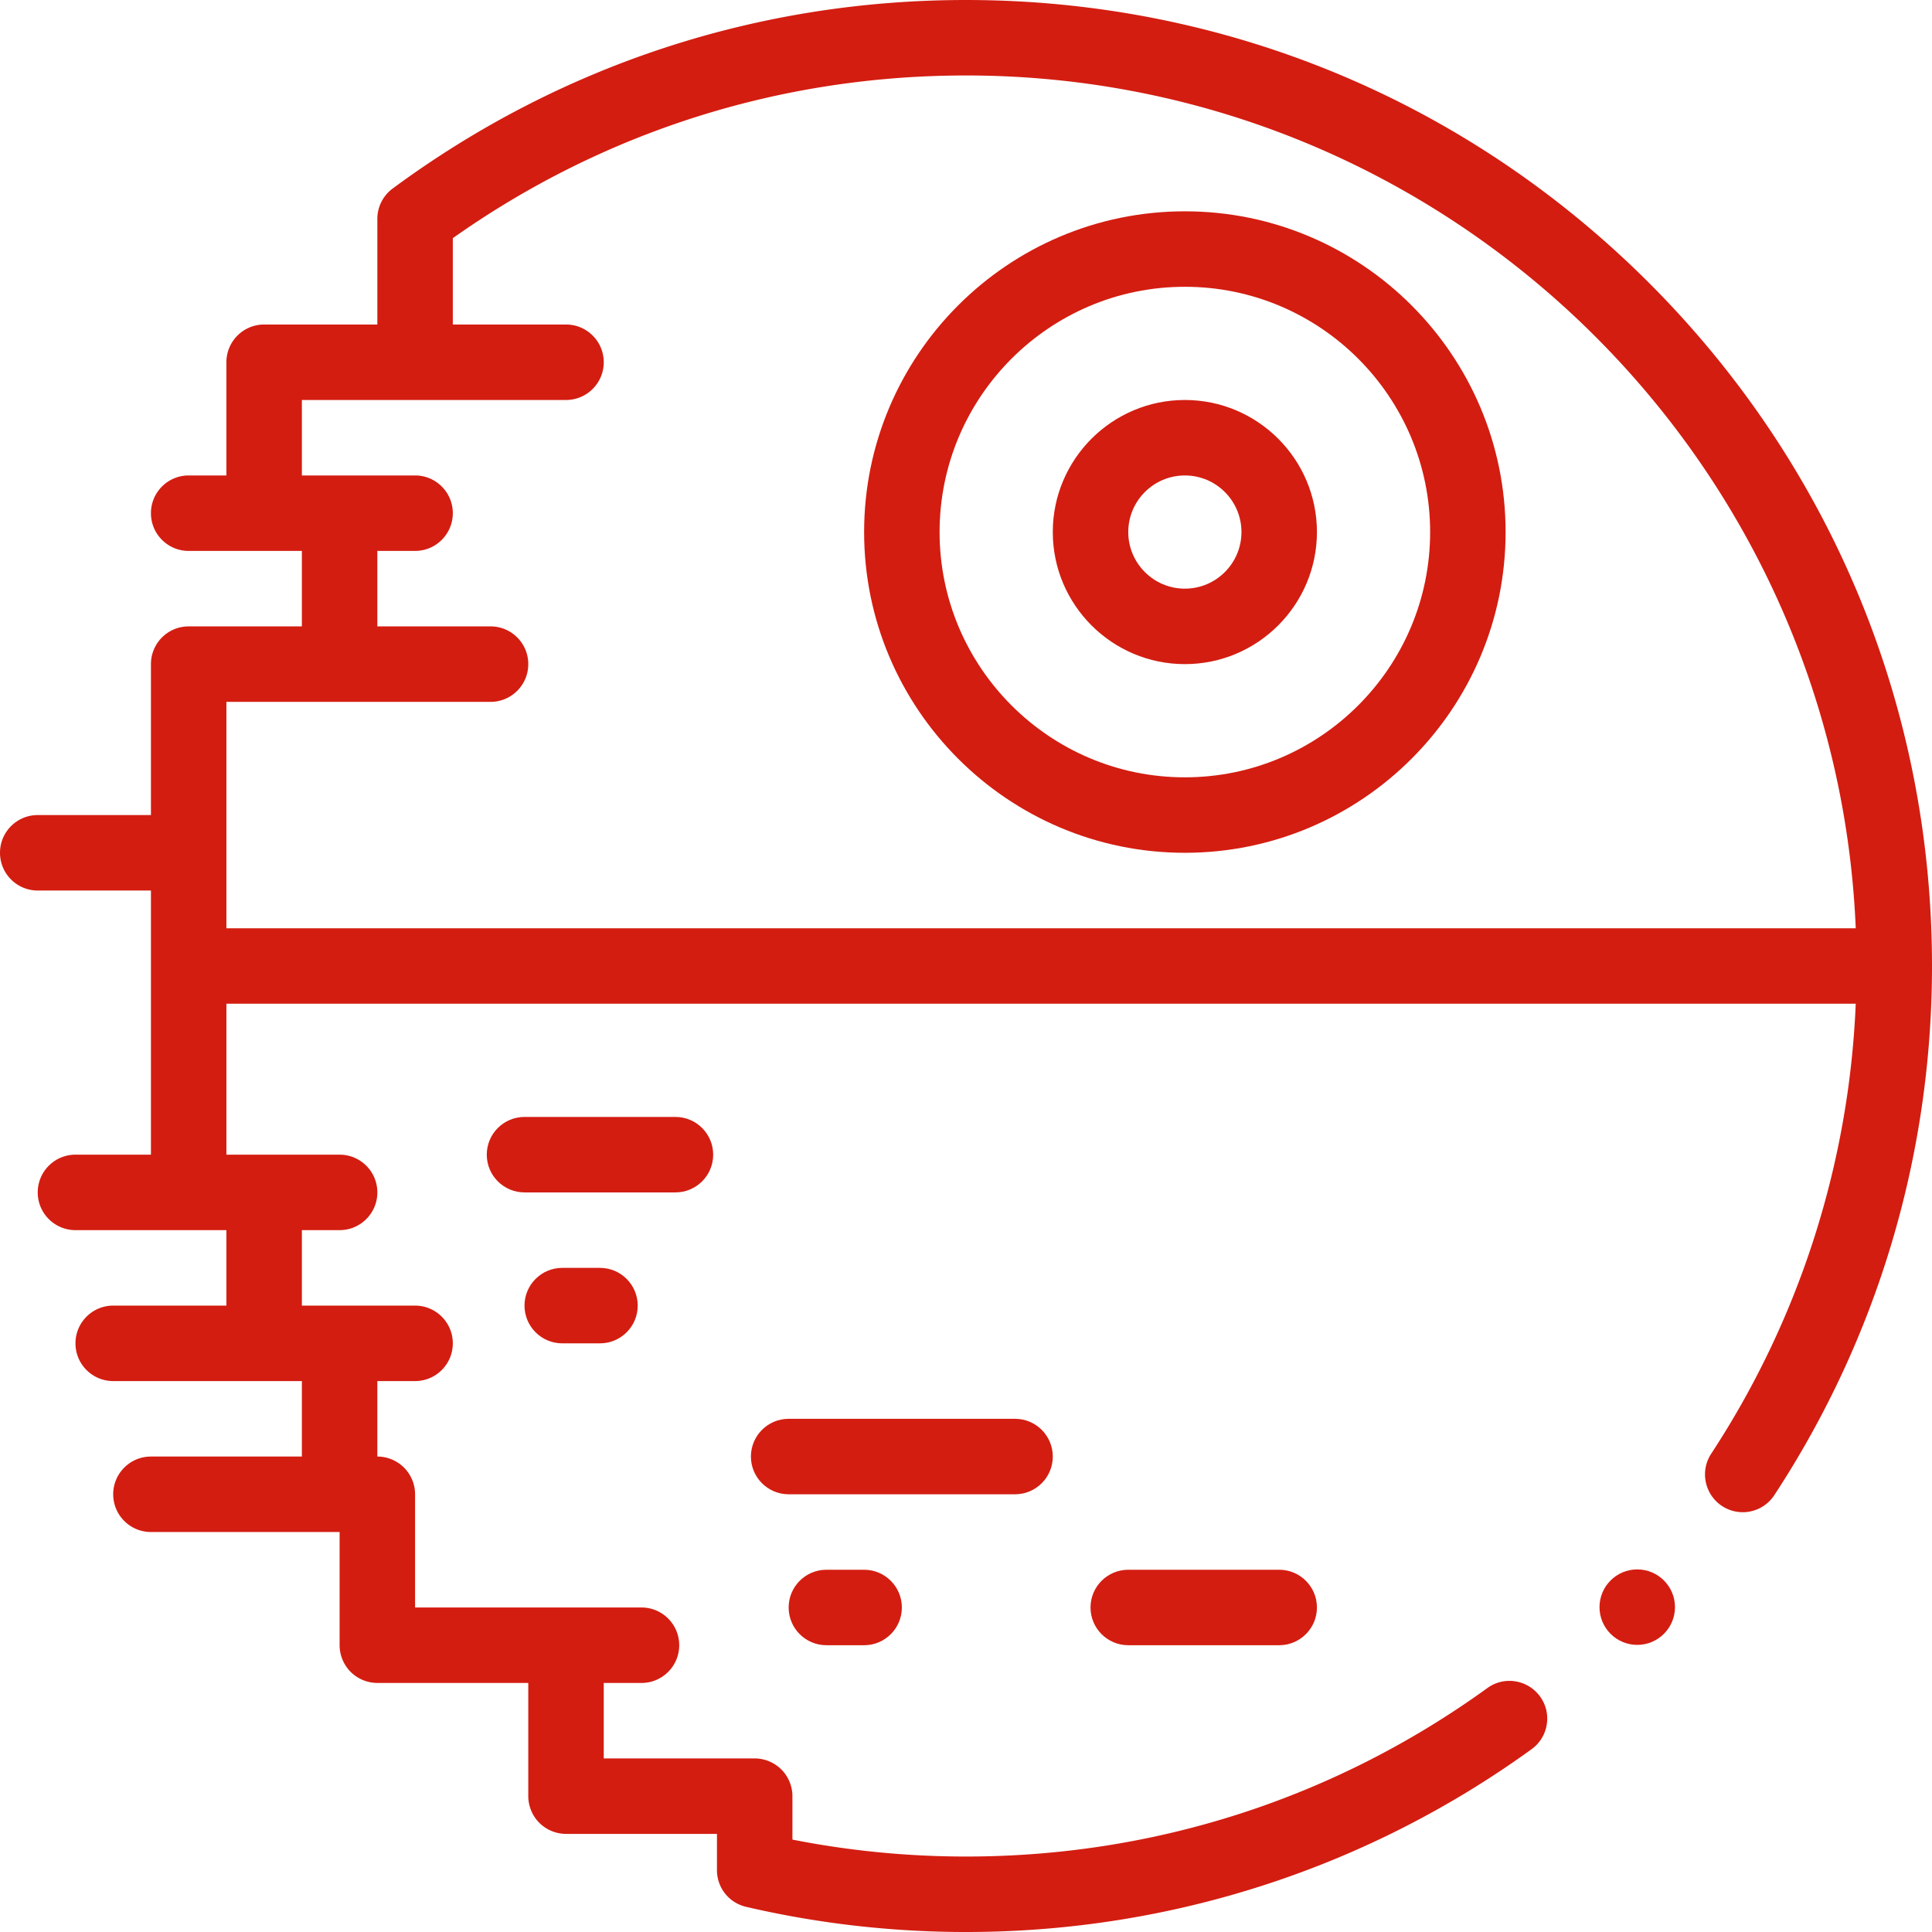<svg xmlns="http://www.w3.org/2000/svg" version="1.1" xmlns:xlink="http://www.w3.org/1999/xlink" width="512" height="512" x="0" y="0" viewBox="0 0 512 512" style="enable-background:new 0 0 512 512" xml:space="preserve" class=""><g><circle cx="433.887" cy="425.91" r="10" fill="#d31d11" opacity="1" data-original="#000000" class=""></circle><path d="M437.02 74.98C388.668 26.629 324.38 0 256 0c-55.149 0-107.69 17.277-151.941 49.963A10 10 0 0 0 100 58.007V86H70c-5.522 0-10 4.478-10 10v30H50c-5.522 0-10 4.478-10 10s4.478 10 10 10h30v20H50c-5.522 0-10 4.478-10 10v40H10c-5.522 0-10 4.478-10 10s4.478 10 10 10h30v70H20c-5.522 0-10 4.478-10 10s4.478 10 10 10h40v20H30c-5.522 0-10 4.478-10 10s4.478 10 10 10h50v20H40c-5.522 0-10 4.478-10 10s4.478 10 10 10h50v30c0 2.63 1.069 5.21 2.93 7.069A10.072 10.072 0 0 0 100 446h40v30c0 2.63 1.069 5.21 2.93 7.069A10.077 10.077 0 0 0 150 486h40v9.59c0 4.68 3.18 8.68 7.729 9.74 19 4.43 38.61 6.67 58.271 6.67h.02c27.38 0 54.34-4.311 80.12-12.8 24.94-8.21 48.41-20.21 69.75-35.65a9.944 9.944 0 0 0 4.01-6.52 9.865 9.865 0 0 0-1.77-7.44c-1.87-2.59-4.9-4.14-8.11-4.14-2.109 0-4.13.649-5.85 1.899C353.78 476.55 306 492 256 492c-15.47 0-30.95-1.51-46-4.49V476c0-2.63-1.07-5.21-2.931-7.07A10.072 10.072 0 0 0 200 466h-40v-20h10c5.522 0 10-4.478 10-10s-4.478-10-10-10h-60v-30c0-2.63-1.07-5.21-2.931-7.07A10.072 10.072 0 0 0 100 386v-20h10c5.522 0 10-4.478 10-10s-4.478-10-10-10H80v-20h10c5.522 0 10-4.478 10-10s-4.478-10-10-10H60v-40h431.79c-1.771 42.51-15.021 83.75-38.311 119.26-3.02 4.61-1.729 10.82 2.88 13.85a10.003 10.003 0 0 0 5.48 1.641c3.39 0 6.51-1.69 8.37-4.521C497.55 354.55 512 306.06 512 256c0-68.38-26.629-132.668-74.98-181.02zM60 246v-60h70c5.522 0 10-4.478 10-10s-4.478-10-10-10h-30v-20h10c5.522 0 10-4.478 10-10s-4.478-10-10-10H80v-20h70c5.522 0 10-4.478 10-10s-4.478-10-10-10h-30V63.117C159.923 34.891 206.834 20 256 20c126.779 0 230.53 100.491 235.791 226z" fill="#d31d11" opacity="1" data-original="#000000" class=""></path><path d="M314 56c-46.869 0-85 38.131-85 85s38.131 85 85 85 85-38.131 85-85-38.131-85-85-85zm0 150c-35.841 0-65-29.159-65-65s29.159-65 65-65 65 29.159 65 65-29.159 65-65 65z" fill="#d31d11" opacity="1" data-original="#000000" class=""></path><path d="M314 106c-19.299 0-35 15.701-35 35s15.701 35 35 35 35-15.701 35-35-15.701-35-35-35zm0 50c-8.271 0-15-6.729-15-15s6.729-15 15-15 15 6.729 15 15-6.729 15-15 15zM189 306c0-5.522-4.478-10-10-10h-40c-5.522 0-10 4.478-10 10s4.478 10 10 10h40c5.522 0 10-4.478 10-10zM149 336c-5.522 0-10 4.478-10 10s4.478 10 10 10h10c5.522 0 10-4.478 10-10s-4.478-10-10-10zM279 386c0-5.522-4.478-10-10-10h-60c-5.522 0-10 4.478-10 10s4.478 10 10 10h60c5.522 0 10-4.478 10-10zM219 416c-5.522 0-10 4.478-10 10s4.478 10 10 10h10c5.522 0 10-4.478 10-10s-4.478-10-10-10zM299 416c-5.522 0-10 4.478-10 10s4.478 10 10 10h40c5.522 0 10-4.478 10-10s-4.478-10-10-10z" fill="#d31d11" opacity="1" data-original="#000000" class=""></path></g></svg>